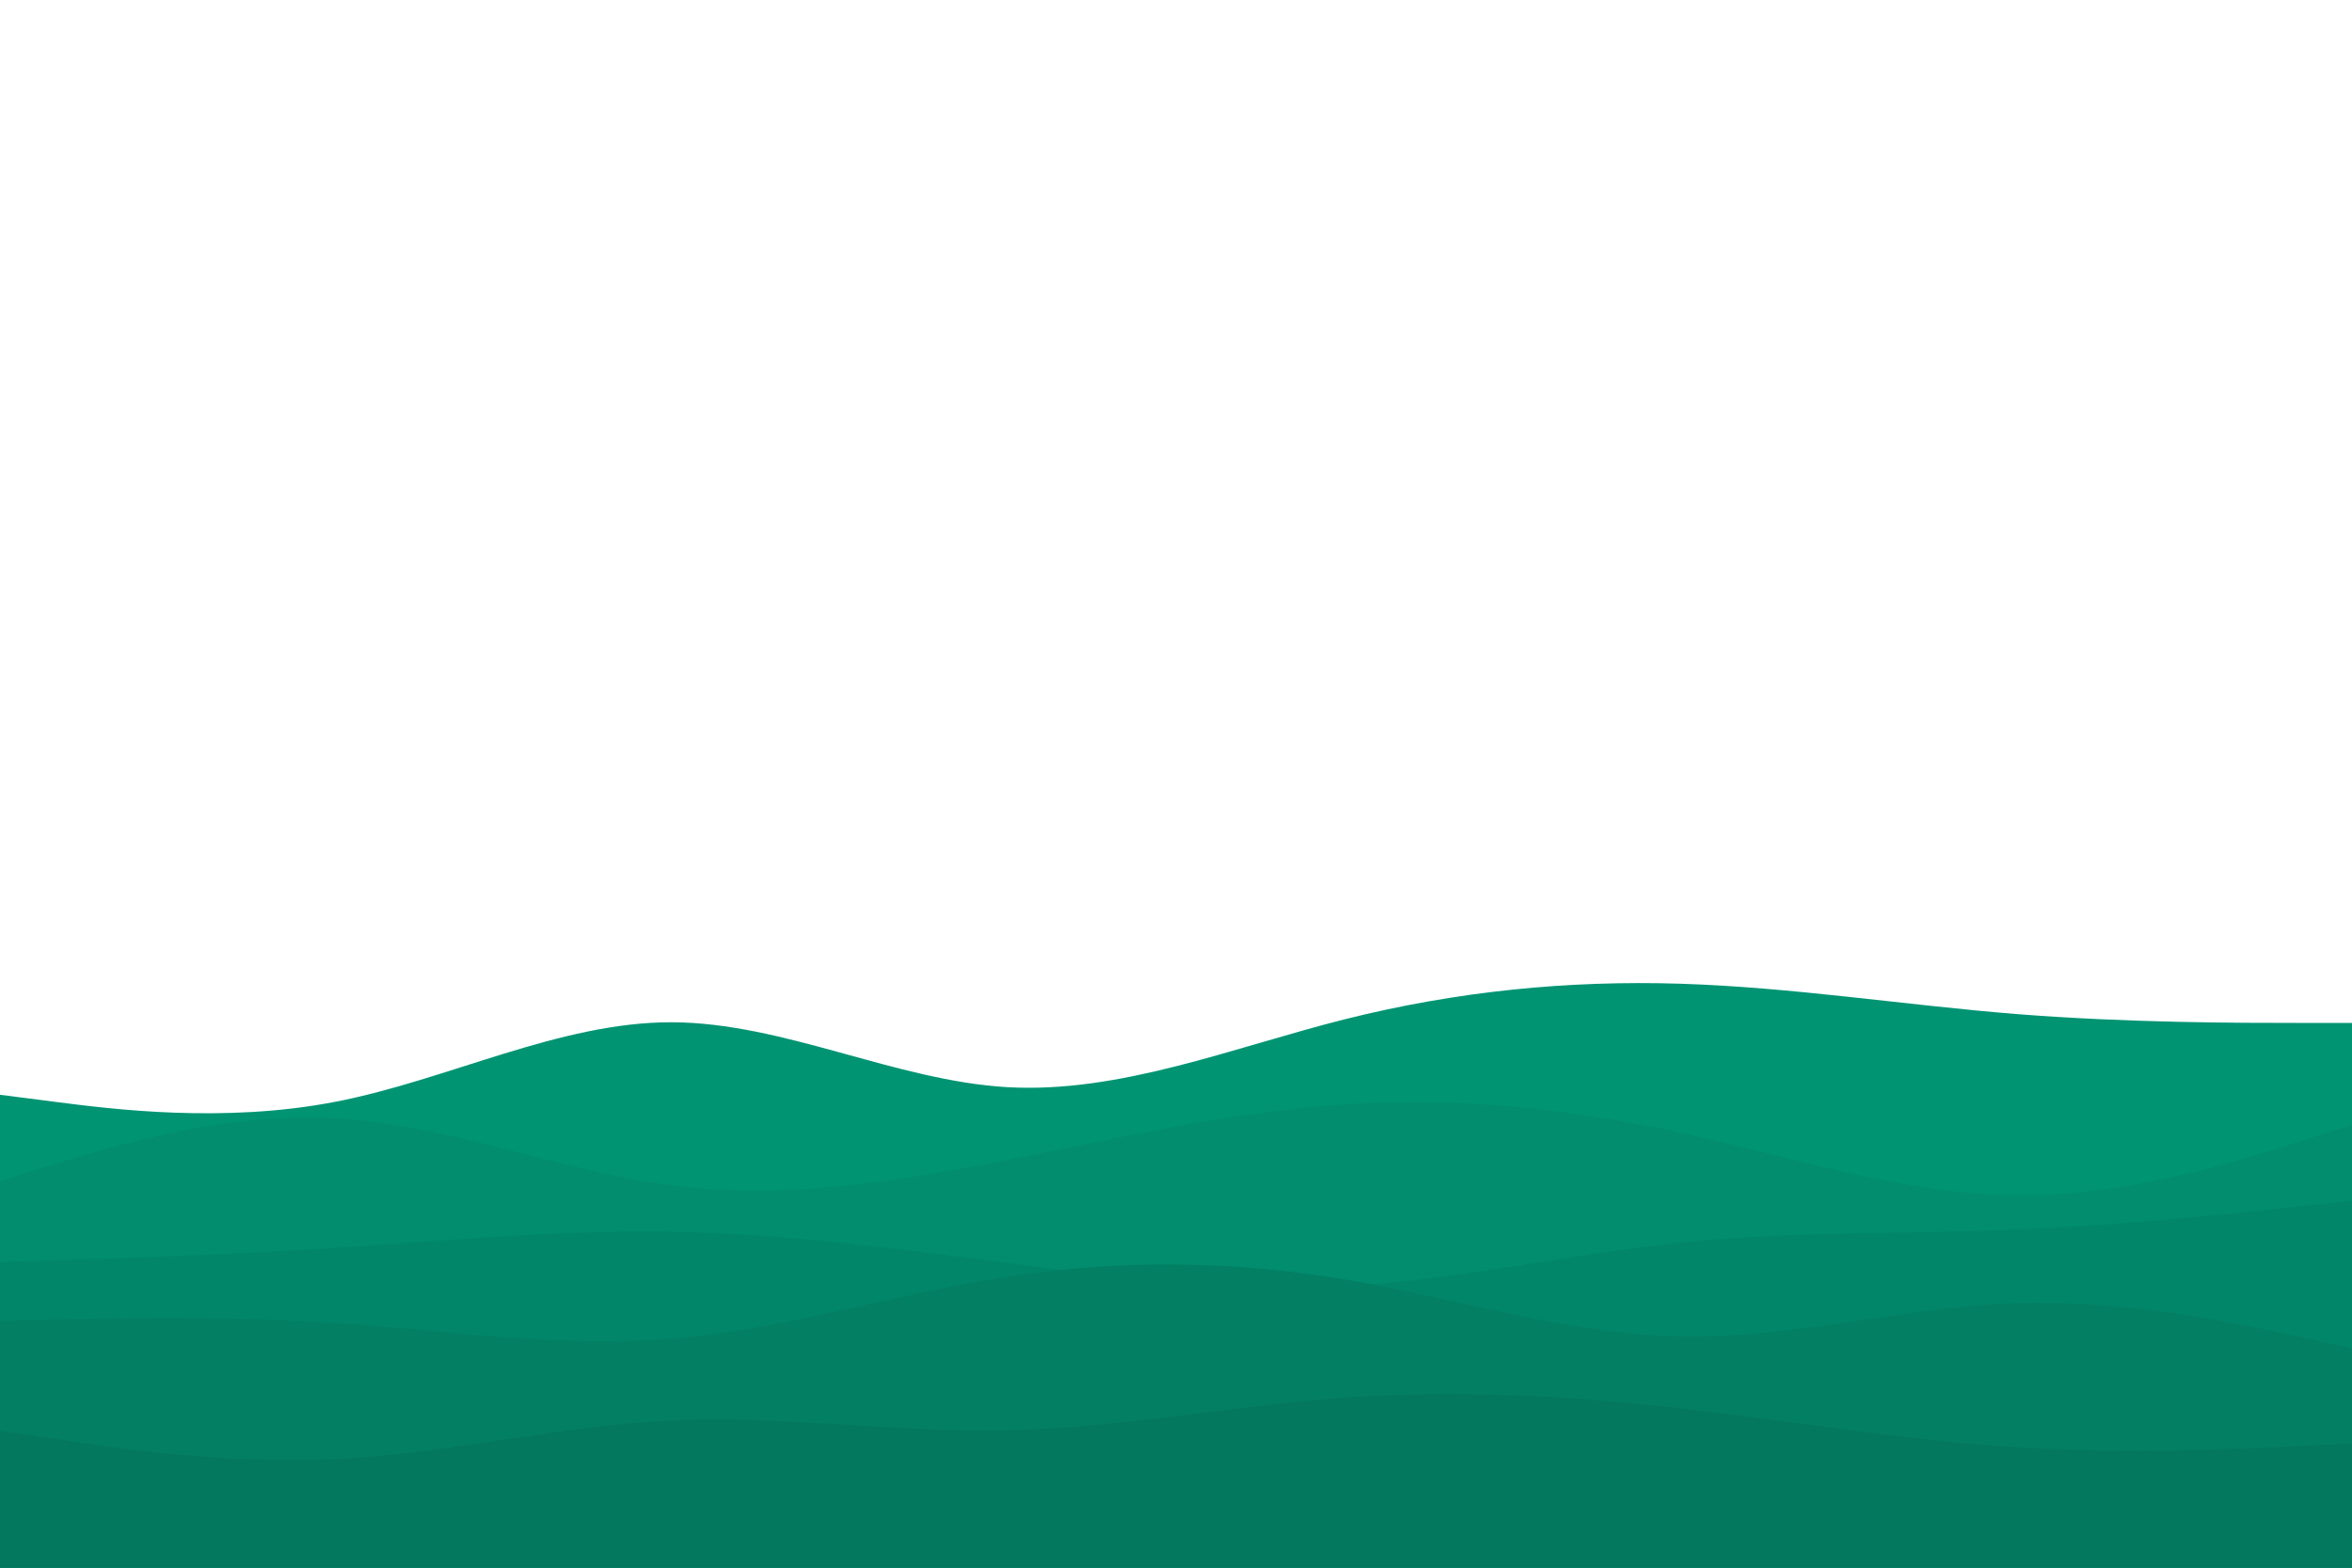 <svg id="visual" viewBox="0 0 1800 1200" width="1800" height="1200" xmlns="http://www.w3.org/2000/svg" xmlns:xlink="http://www.w3.org/1999/xlink" version="1.1"><rect x="0" y="0" width="1800" height="1200" fill="#ffffff"></rect><path d="M0 838L42.8 843.5C85.7 849 171.3 860 257 843.3C342.7 826.7 428.3 782.3 514 782.5C599.7 782.7 685.3 827.3 771.2 832.2C857 837 943 802 1028.8 780.3C1114.7 758.7 1200.3 750.3 1286 753C1371.7 755.7 1457.3 769.3 1543 776.2C1628.7 783 1714.3 783 1757.2 783L1800 783L1800 1201L1757.2 1201C1714.3 1201 1628.7 1201 1543 1201C1457.3 1201 1371.7 1201 1286 1201C1200.3 1201 1114.7 1201 1028.8 1201C943 1201 857 1201 771.2 1201C685.3 1201 599.7 1201 514 1201C428.3 1201 342.7 1201 257 1201C171.3 1201 85.7 1201 42.8 1201L0 1201Z" fill="#009473"></path><path d="M0 904L42.8 890.8C85.7 877.7 171.3 851.3 257 856C342.7 860.7 428.3 896.3 514 907.3C599.7 918.3 685.3 904.7 771.2 887.8C857 871 943 851 1028.8 845.3C1114.7 839.7 1200.3 848.3 1286 867C1371.7 885.7 1457.3 914.3 1543 915C1628.7 915.7 1714.3 888.3 1757.2 874.7L1800 861L1800 1201L1757.2 1201C1714.3 1201 1628.7 1201 1543 1201C1457.3 1201 1371.7 1201 1286 1201C1200.3 1201 1114.7 1201 1028.8 1201C943 1201 857 1201 771.2 1201C685.3 1201 599.7 1201 514 1201C428.3 1201 342.7 1201 257 1201C171.3 1201 85.7 1201 42.8 1201L0 1201Z" fill="#018d6e"></path><path d="M0 966L42.8 964.7C85.7 963.3 171.3 960.7 257 955.2C342.7 949.7 428.3 941.3 514 942.8C599.7 944.3 685.3 955.7 771.2 966.8C857 978 943 989 1028.8 984.5C1114.7 980 1200.3 960 1286 951.2C1371.7 942.3 1457.3 944.7 1543 941.2C1628.7 937.7 1714.3 928.3 1757.2 923.7L1800 919L1800 1201L1757.2 1201C1714.3 1201 1628.7 1201 1543 1201C1457.3 1201 1371.7 1201 1286 1201C1200.3 1201 1114.7 1201 1028.8 1201C943 1201 857 1201 771.2 1201C685.3 1201 599.7 1201 514 1201C428.3 1201 342.7 1201 257 1201C171.3 1201 85.7 1201 42.8 1201L0 1201Z" fill="#028669"></path><path d="M0 1011L42.8 1010C85.7 1009 171.3 1007 257 1012.7C342.7 1018.3 428.3 1031.7 514 1024.7C599.7 1017.7 685.3 990.3 771.2 977.2C857 964 943 965 1028.8 979.3C1114.7 993.7 1200.3 1021.3 1286 1023C1371.7 1024.7 1457.3 1000.3 1543 997.5C1628.7 994.7 1714.3 1013.3 1757.2 1022.7L1800 1032L1800 1201L1757.2 1201C1714.3 1201 1628.7 1201 1543 1201C1457.3 1201 1371.7 1201 1286 1201C1200.3 1201 1114.7 1201 1028.8 1201C943 1201 857 1201 771.2 1201C685.3 1201 599.7 1201 514 1201C428.3 1201 342.7 1201 257 1201C171.3 1201 85.7 1201 42.8 1201L0 1201Z" fill="#037f64"></path><path d="M0 1095L42.8 1101.5C85.7 1108 171.3 1121 257 1116.8C342.7 1112.7 428.3 1091.3 514 1087.3C599.7 1083.3 685.3 1096.7 771.2 1094.8C857 1093 943 1076 1028.8 1069.8C1114.7 1063.7 1200.3 1068.3 1286 1078C1371.7 1087.7 1457.3 1102.3 1543 1107.7C1628.7 1113 1714.3 1109 1757.2 1107L1800 1105L1800 1201L1757.2 1201C1714.3 1201 1628.7 1201 1543 1201C1457.3 1201 1371.7 1201 1286 1201C1200.3 1201 1114.7 1201 1028.8 1201C943 1201 857 1201 771.2 1201C685.3 1201 599.7 1201 514 1201C428.3 1201 342.7 1201 257 1201C171.3 1201 85.7 1201 42.8 1201L0 1201Z" fill="#04785f"></path></svg>